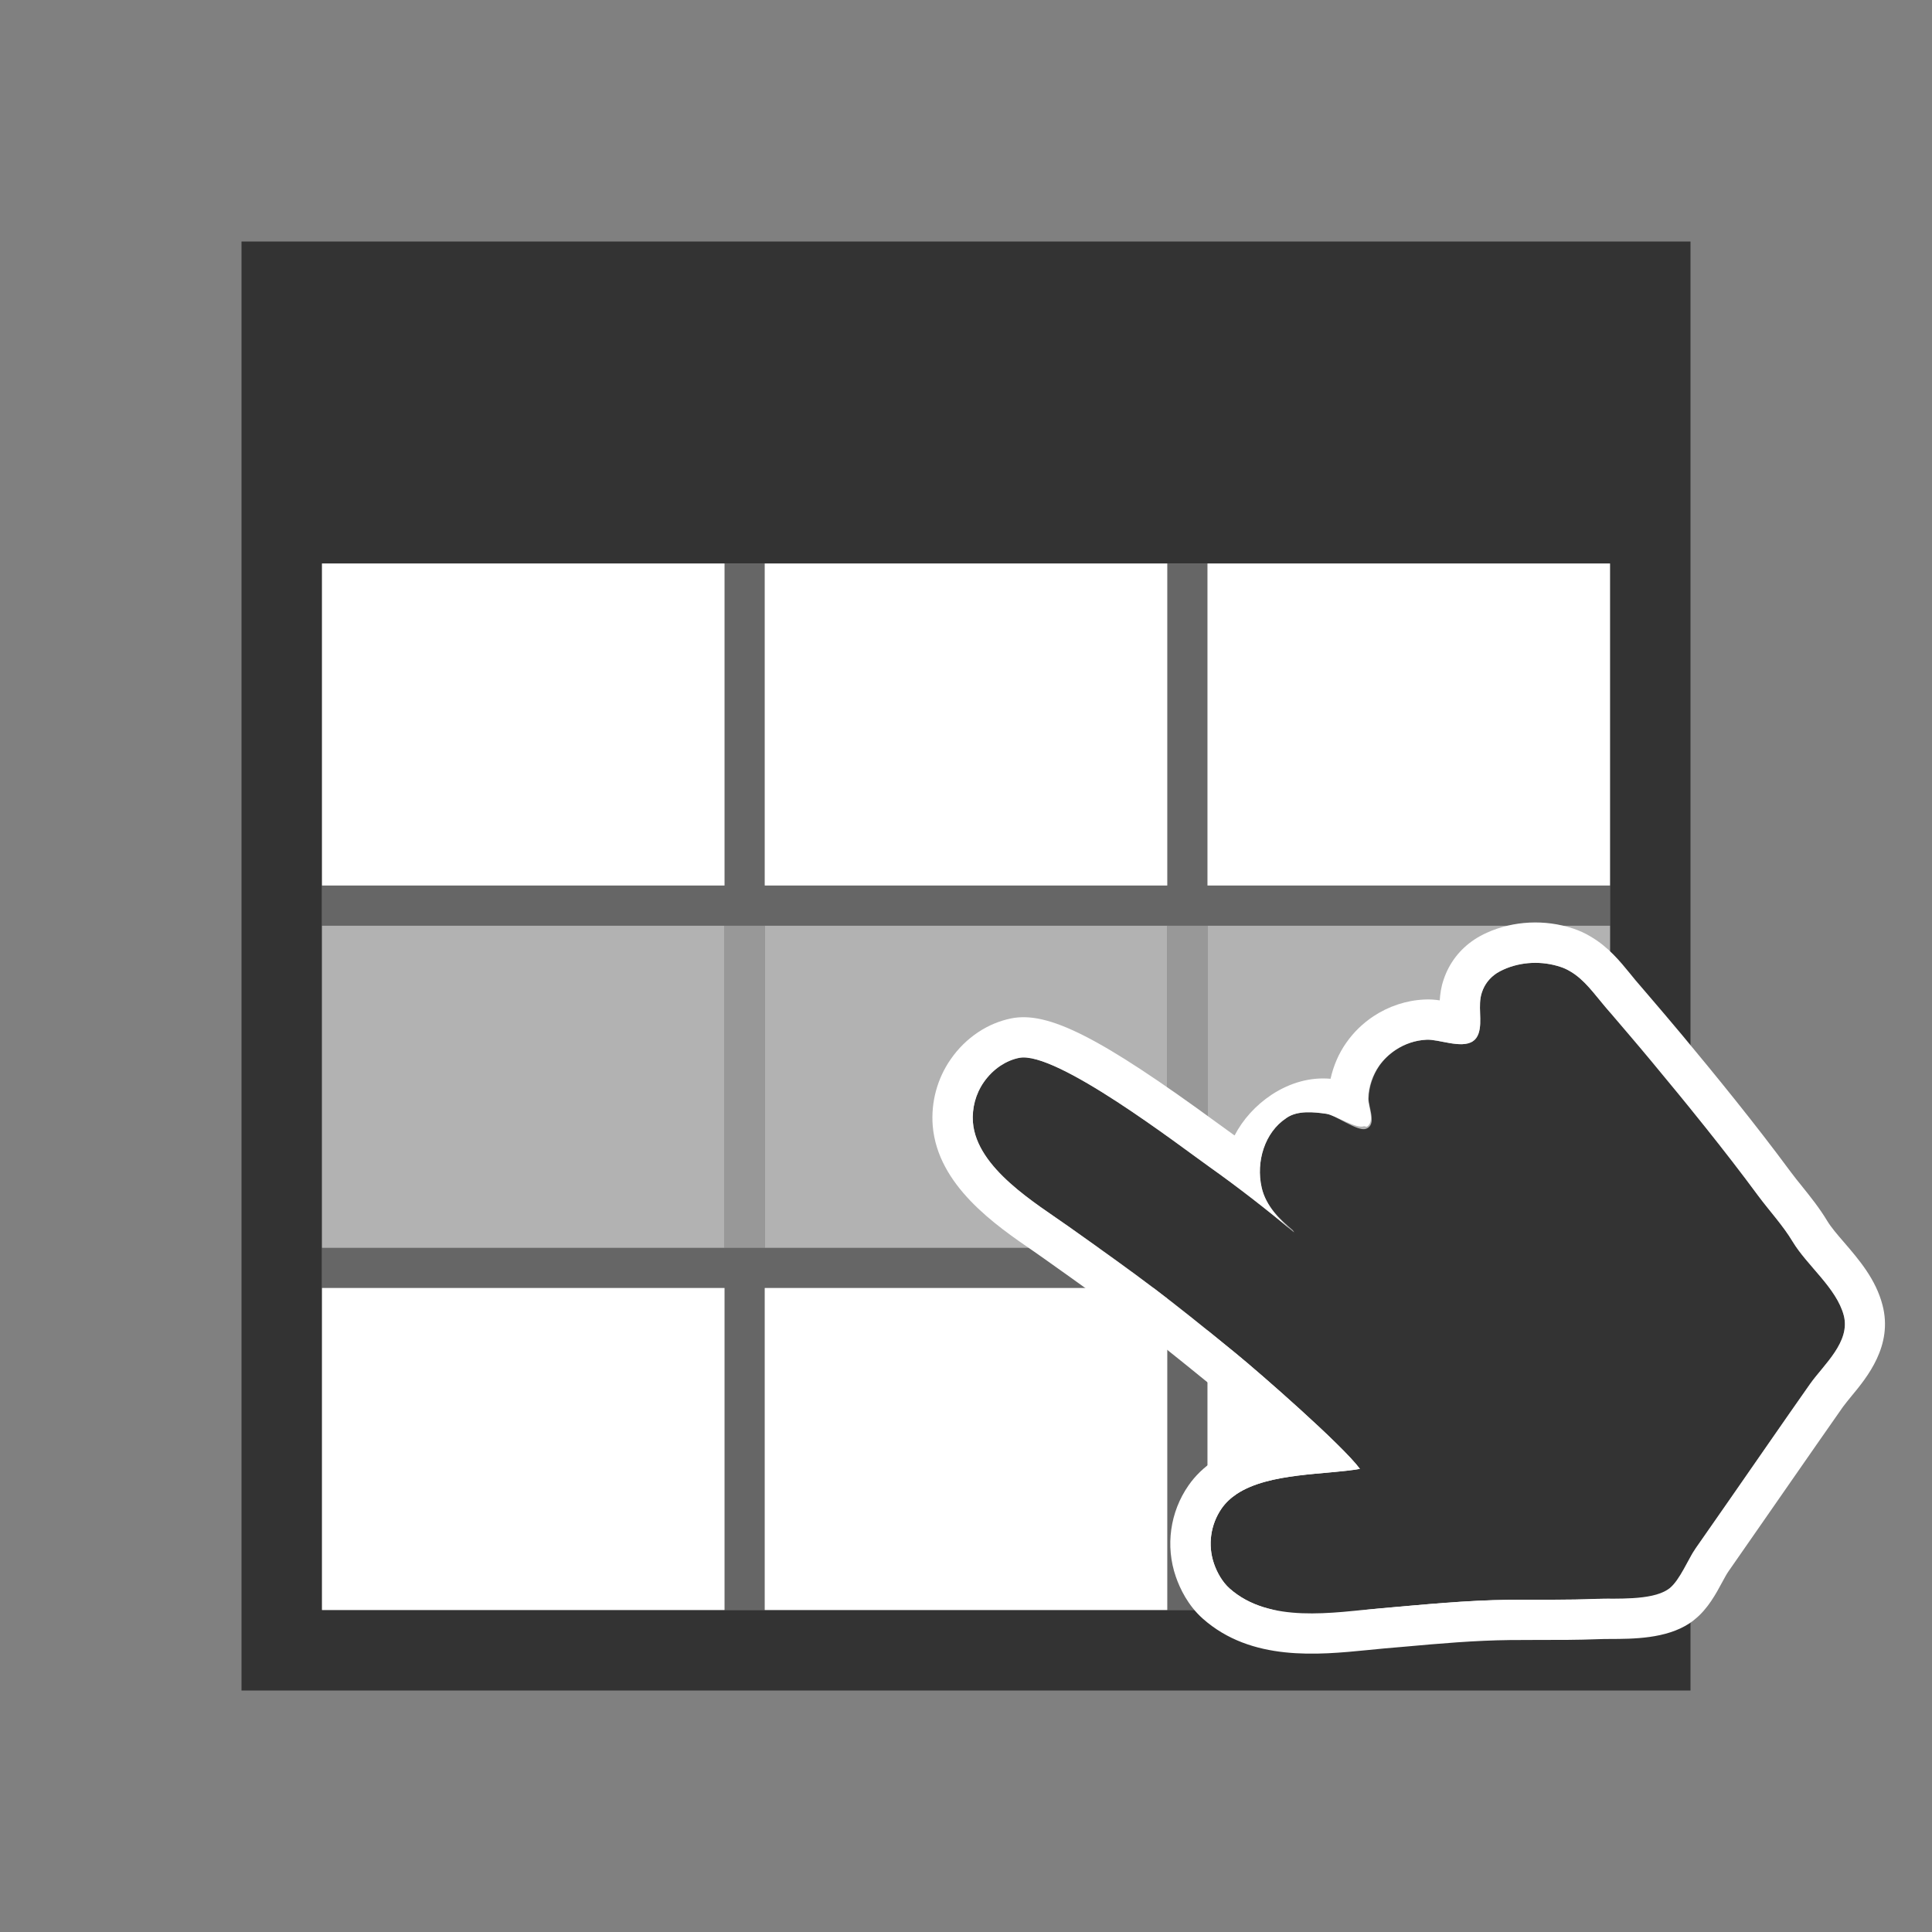 <?xml version="1.0" encoding="utf-8"?>
<!-- Generator: Adobe Illustrator 15.1.0, SVG Export Plug-In . SVG Version: 6.00 Build 0)  -->
<!DOCTYPE svg PUBLIC "-//W3C//DTD SVG 1.1//EN" "http://www.w3.org/Graphics/SVG/1.1/DTD/svg11.dtd">
<svg version="1.1" id="Layer_1" xmlns="http://www.w3.org/2000/svg" xmlns:xlink="http://www.w3.org/1999/xlink" x="0px" y="0px"
	 width="48px" height="48px" viewBox="0 0 48 48" enable-background="new 0 0 48 48" xml:space="preserve">
<rect x="0" y="0" width="48" height="48" fill="#808080" stroke="none"/>
<g>
	<path fill="#333333" d="M6,6v36h36V6H6z M40,14v8v1v8v1v8H30h-1H19h-1H8v-8v-1v-8v-1v-8l0,0h10l0,0h1l0,0h10l0,0h1l0,0H40L40,14z"
		/>
	<polygon fill="#666666" points="30,14 29,14 29,22 19,22 19,14 18,14 18,22 8,22 8,23 18,23 18,23 19,23 19,23 29,23 29,23 30,23 
		30,23 40,23 40,22 30,22 	"/>
	<polygon fill="#666666" points="29,31 19,31 18,31 8,31 8,32 18,32 18,40 19,40 19,32 29,32 29,40 30,40 30,32 40,32 40,31 30,31 	
		"/>
	<rect x="8" y="32" fill="#FFFFFF" width="10" height="8"/>
	<rect x="8" y="23" fill="#B2B2B2" width="10" height="8"/>
	<polygon fill="#FFFFFF" points="8,14 18,14 18,14 	"/>
	<rect x="8" y="14" fill="#FFFFFF" width="10" height="8"/>
	<rect x="19" y="32" fill="#FFFFFF" width="10" height="8"/>
	<rect x="19" y="23" fill="#B2B2B2" width="10" height="8"/>
	<polygon fill="#FFFFFF" points="19,14 29,14 29,14 	"/>
	<rect x="19" y="14" fill="#FFFFFF" width="10" height="8"/>
	<rect x="30" y="32" fill="#FFFFFF" width="10" height="8"/>
	<rect x="30" y="23" fill="#B2B2B2" width="10" height="8"/>
	<polygon fill="#FFFFFF" points="30,14 40,14 40,14 	"/>
	<rect x="30" y="14" fill="#FFFFFF" width="10" height="8"/>
	<polygon fill="#989898" points="19,31 19,23 19,23 18,23 18,23 18,31 	"/>
	<polygon fill="#989898" points="30,31 30,23 30,23 29,23 29,23 29,31 	"/>
</g>
<g>
	<path fill="#333333" d="M43.684,29.709c-0.851-1.15-1.752-2.261-2.665-3.359c-0.378-0.452-0.763-0.898-1.146-1.349
		c-0.265-0.312-0.506-0.661-0.856-0.867c-0.076-0.045-0.158-0.086-0.246-0.112c-0.457-0.153-0.978-0.133-1.417,0.066
		c-0.06,0.025-0.117,0.056-0.17,0.09c-0.173,0.114-0.298,0.271-0.368,0.479c-0.109,0.325,0.021,0.71-0.08,1.016
		c-0.031,0.091-0.081,0.157-0.145,0.197c-0.287,0.19-0.851-0.057-1.148-0.039c-0.275,0.013-0.538,0.104-0.764,0.253
		c-0.16,0.105-0.301,0.241-0.413,0.4c-0.152,0.22-0.258,0.521-0.263,0.812c-0.004,0.202,0.186,0.592-0.014,0.724
		c-0.018,0.012-0.038,0.019-0.061,0.028c-0.207,0.063-0.753-0.344-0.972-0.377c-0.323-0.047-0.714-0.083-0.982,0.095
		c-0.007,0.005-0.017,0.011-0.021,0.015c-0.531,0.351-0.755,1.078-0.608,1.722c0.104,0.462,0.433,0.77,0.773,1.06
		c0.004,0.006,0.029,0.041,0.034,0.047c-0.005-0.006,0.002,0.009-0.002,0.004c-0.617-0.524-1.438-1.155-2.099-1.623
		c-0.729-0.515-3.815-2.895-4.733-2.711c-0.166,0.032-0.319,0.103-0.459,0.194c-0.164,0.108-0.306,0.252-0.417,0.414
		c-0.203,0.292-0.297,0.645-0.27,0.999c0.095,1.145,1.575,2.018,2.382,2.59c1.86,1.318,2.391,1.711,4.156,3.153
		c0.595,0.487,2.634,2.269,3.076,2.865c-0.837,0.149-2.252,0.089-3.059,0.622c-0.146,0.098-0.276,0.216-0.375,0.36
		c-0.278,0.399-0.35,0.91-0.192,1.371c0.076,0.225,0.208,0.457,0.389,0.618c0.993,0.882,2.555,0.597,3.76,0.493
		c1.064-0.093,2.12-0.199,3.19-0.211c0.726-0.007,1.45,0.009,2.174-0.022c0.453-0.018,1.339,0.048,1.755-0.228
		c0.018-0.012,0.036-0.025,0.055-0.039c0.258-0.21,0.449-0.712,0.646-0.991c0.269-0.386,0.536-0.771,0.806-1.157
		c0.68-0.977,1.353-1.958,2.038-2.93c0.34-0.479,1.007-1.043,0.835-1.7c-0.18-0.678-0.912-1.235-1.268-1.831
		C44.296,30.44,43.964,30.085,43.684,29.709z"/>
	<path fill="#FFFFFF" d="M45.819,30.87c-0.17-0.196-0.329-0.382-0.422-0.537c-0.193-0.321-0.423-0.607-0.625-0.858
		c-0.098-0.12-0.194-0.241-0.285-0.363c-0.907-1.227-1.873-2.408-2.699-3.401c-0.282-0.339-0.569-0.673-0.854-1.007l-0.301-0.351
		l-0.142-0.174c-0.237-0.29-0.533-0.654-0.97-0.909c-0.126-0.077-0.276-0.147-0.434-0.2c-0.703-0.234-1.484-0.196-2.148,0.104
		c-0.106,0.048-0.21,0.104-0.307,0.168c-0.363,0.24-0.628,0.584-0.765,0.995c-0.063,0.181-0.087,0.357-0.097,0.517
		c-0.121-0.018-0.249-0.029-0.384-0.021c-0.447,0.021-0.884,0.166-1.261,0.415c-0.268,0.177-0.497,0.4-0.681,0.664
		c-0.185,0.263-0.316,0.571-0.387,0.89c-0.493-0.044-0.993,0.09-1.457,0.391l0,0c-0.409,0.271-0.721,0.622-0.927,1.017
		c-0.014-0.011-0.027-0.02-0.042-0.029c-0.091-0.065-0.22-0.16-0.378-0.274c-2.916-2.133-4.211-2.79-5.131-2.605
		c-0.288,0.059-0.564,0.173-0.817,0.341c-0.268,0.178-0.5,0.405-0.688,0.678c-0.332,0.477-0.49,1.064-0.444,1.648
		c0.123,1.484,1.557,2.468,2.506,3.118c0.104,0.073,0.203,0.142,0.292,0.205c1.848,1.311,2.361,1.692,4.102,3.111
		c0.373,0.306,0.977,0.829,1.542,1.343c-0.509,0.096-1.015,0.253-1.441,0.535c-0.26,0.172-0.478,0.382-0.645,0.623
		c-0.46,0.659-0.579,1.507-0.316,2.269c0.102,0.295,0.301,0.714,0.669,1.041c1.206,1.071,2.873,0.902,4.091,0.782
		c0.144-0.016,0.283-0.028,0.42-0.041l0.478-0.041c0.907-0.082,1.766-0.157,2.637-0.167c0.224-0.002,0.45-0.002,0.676-0.003
		c0.51,0.001,1.019,0.001,1.528-0.019c0.076-0.004,0.17-0.004,0.272-0.005c0.595-0.001,1.408-0.004,1.991-0.389
		c0.048-0.032,0.095-0.066,0.137-0.103c0.317-0.256,0.52-0.628,0.68-0.927c0.054-0.097,0.101-0.189,0.151-0.26l0.808-1.162
		l0.746-1.074c0.43-0.617,0.857-1.235,1.29-1.851c0.06-0.083,0.136-0.172,0.21-0.265c0.391-0.471,1.038-1.257,0.773-2.265
		C46.604,31.783,46.186,31.297,45.819,30.87z M45.807,32.679c0.174,0.657-0.493,1.221-0.834,1.701
		c-0.684,0.973-1.357,1.952-2.037,2.928c-0.27,0.387-0.536,0.771-0.807,1.158c-0.196,0.28-0.387,0.78-0.647,0.992
		c-0.016,0.012-0.033,0.026-0.053,0.037c-0.416,0.275-1.302,0.21-1.755,0.228c-0.725,0.031-1.448,0.017-2.175,0.023
		c-1.068,0.011-2.126,0.119-3.188,0.211c-1.206,0.104-2.768,0.389-3.763-0.493c-0.179-0.161-0.309-0.394-0.387-0.618
		c-0.158-0.461-0.085-0.972,0.191-1.372c0.102-0.143,0.229-0.261,0.378-0.36c0.805-0.532,2.221-0.472,3.057-0.622
		c-0.442-0.596-2.481-2.377-3.077-2.864c-1.765-1.442-2.298-1.835-4.156-3.153c-0.805-0.573-2.286-1.445-2.381-2.589
		c-0.026-0.354,0.066-0.708,0.269-1c0.113-0.161,0.256-0.303,0.418-0.41c0.139-0.092,0.295-0.159,0.461-0.193
		c0.919-0.184,4.007,2.2,4.737,2.716c0.661,0.467,1.486,1.106,2.104,1.632c-0.341-0.29-0.712-0.663-0.816-1.127
		c-0.146-0.644,0.077-1.371,0.608-1.722c0.007-0.006,0.015-0.01,0.021-0.015c0.267-0.178,0.657-0.142,0.981-0.094
		c0.22,0.032,0.722,0.376,0.929,0.309c0.022-0.005,0.065,0.019,0.082,0.007c0.198-0.13,0.021-0.504,0.025-0.706
		c0.005-0.291,0.115-0.585,0.269-0.804c0.112-0.159,0.255-0.292,0.415-0.398c0.226-0.148,0.49-0.237,0.765-0.249
		c0.298-0.018,0.863,0.229,1.15,0.039c0.063-0.04,0.113-0.106,0.144-0.197c0.102-0.304-0.029-0.689,0.082-1.015
		c0.067-0.208,0.196-0.364,0.367-0.479c0.053-0.033,0.11-0.064,0.17-0.091c0.438-0.199,0.96-0.219,1.418-0.066
		c0.086,0.028,0.169,0.068,0.245,0.114c0.351,0.206,0.59,0.556,0.855,0.866c0.383,0.45,0.769,0.897,1.146,1.351
		c0.914,1.1,1.818,2.208,2.666,3.358c0.279,0.376,0.611,0.732,0.855,1.138C44.896,31.442,45.628,32.001,45.807,32.679z"/>
</g>
</svg>
